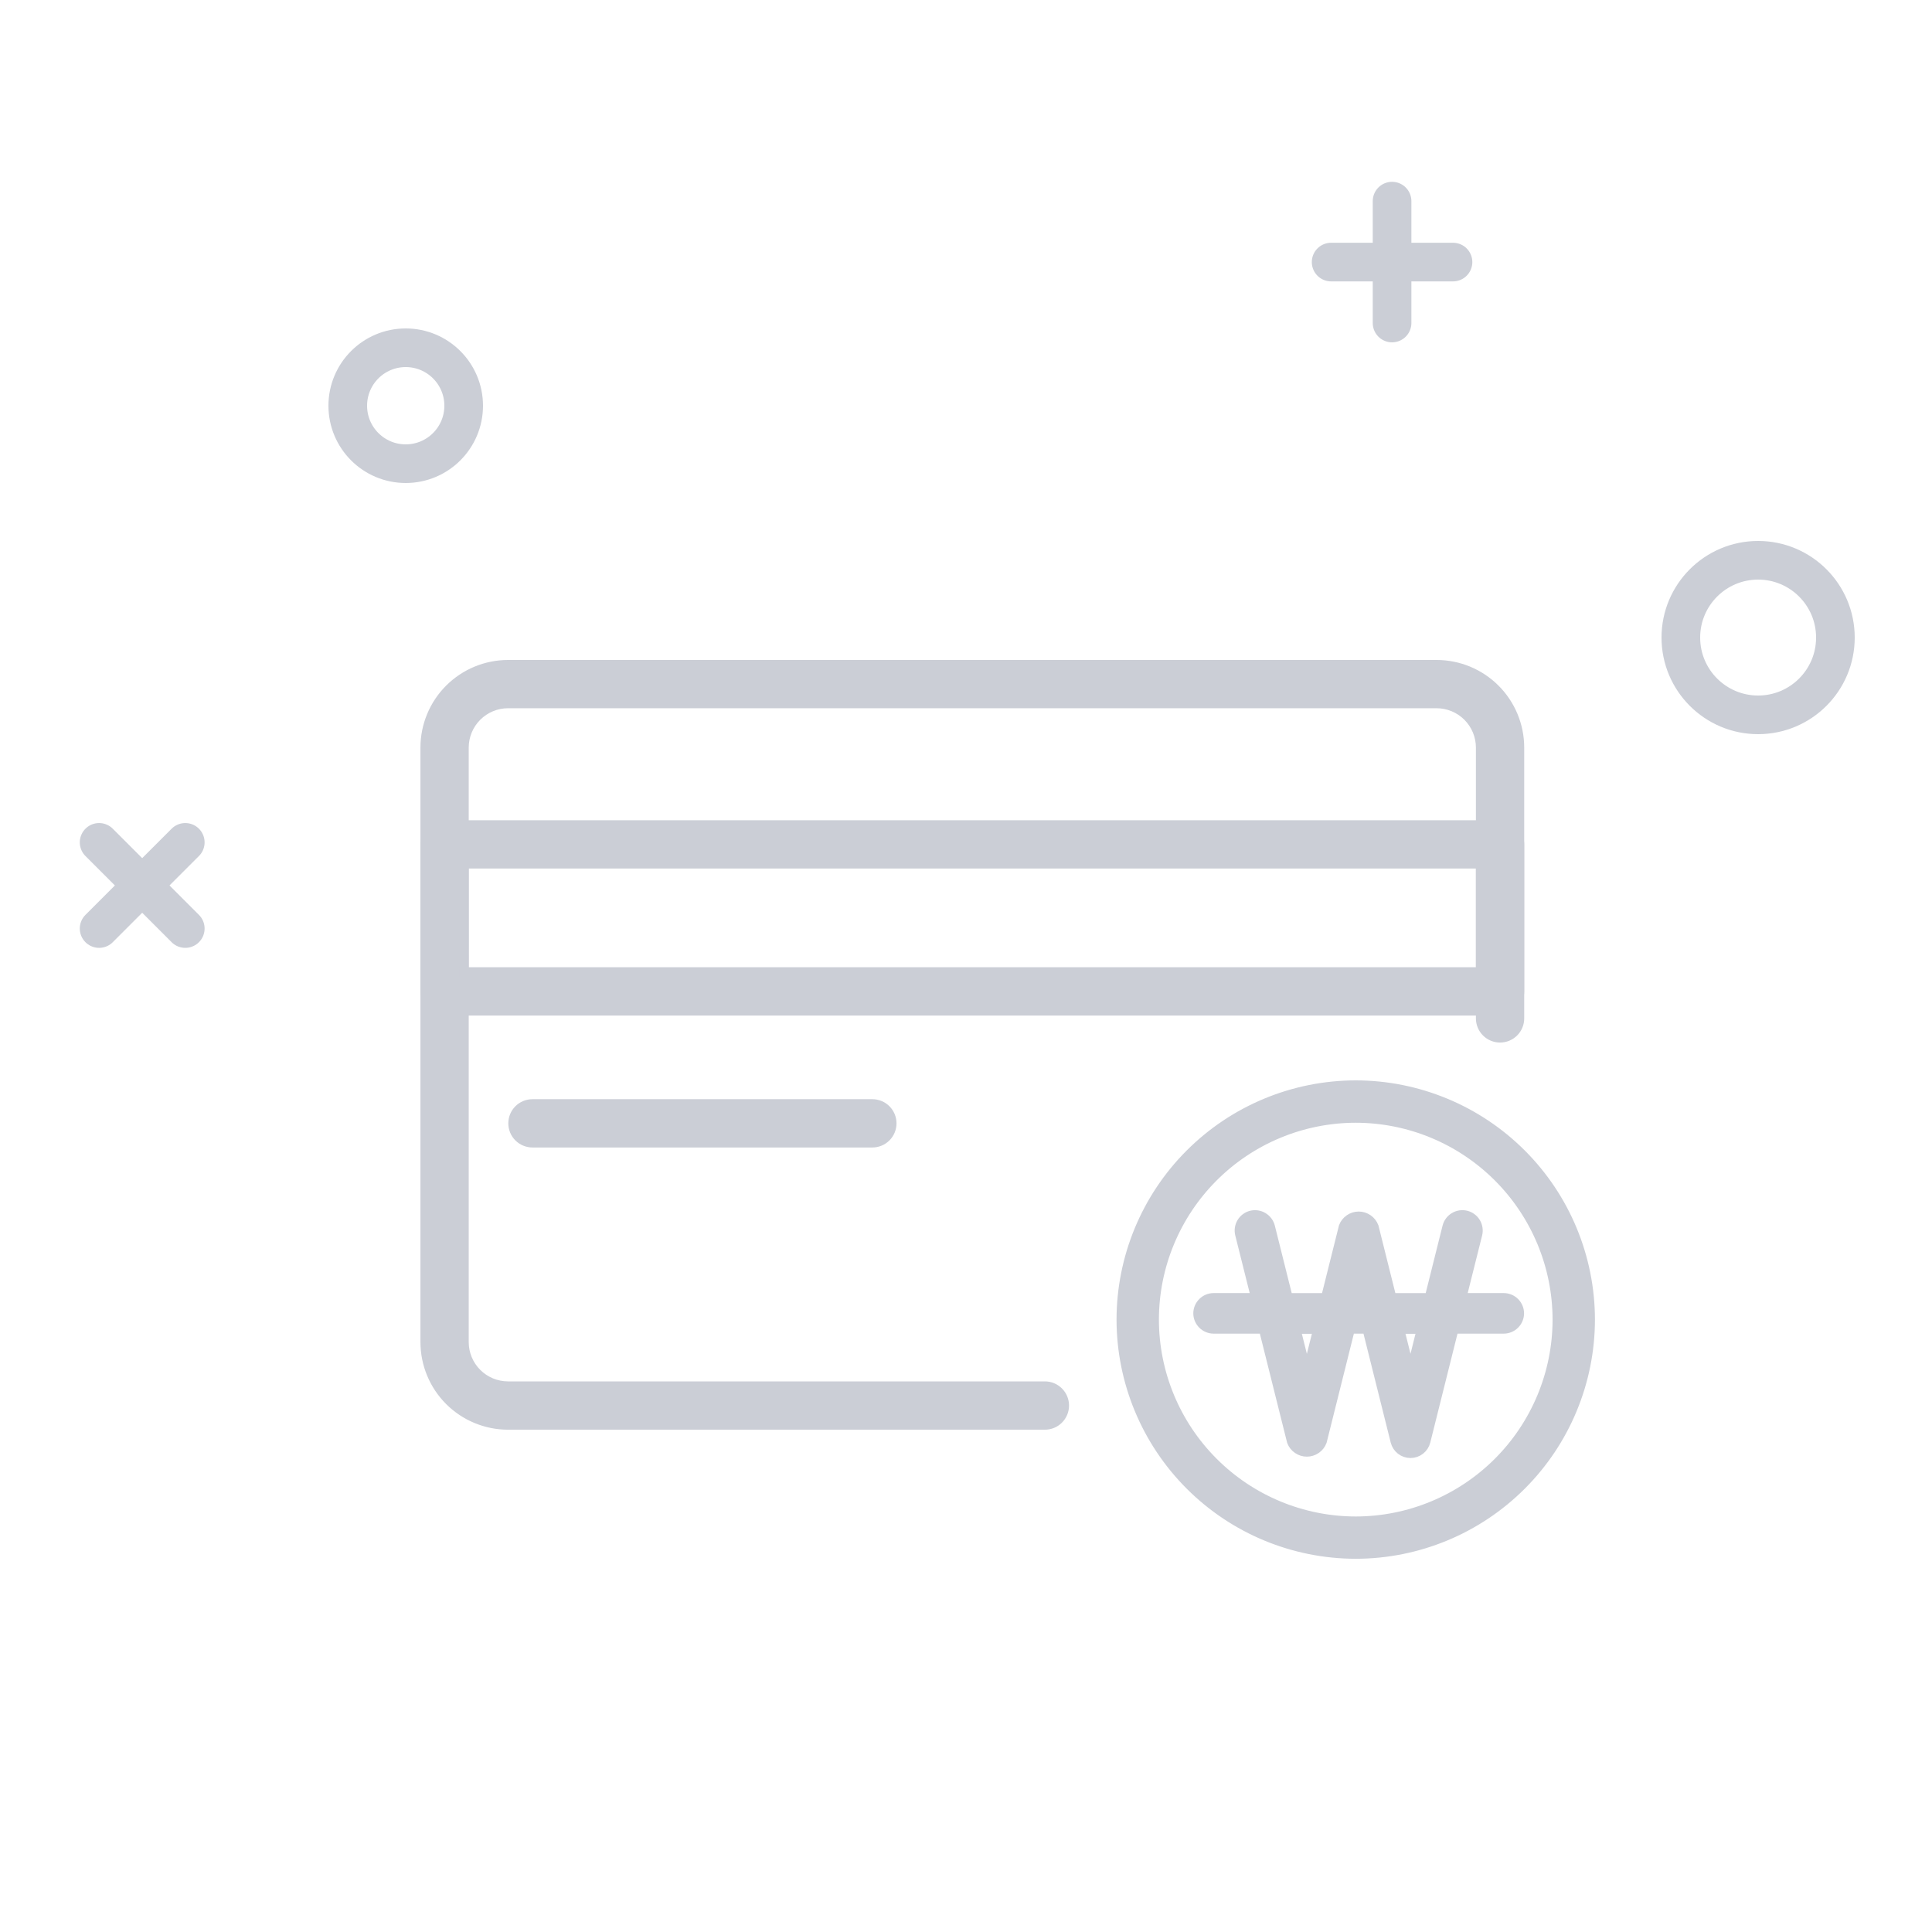 <svg width="100" height="100" viewBox="0 0 100 100" fill="none" xmlns="http://www.w3.org/2000/svg">
<path d="M54.083 73.751H26.295C25.16 73.75 24.071 73.298 23.268 72.496C22.465 71.693 22.014 70.605 22.012 69.469V38.692C22.013 37.557 22.465 36.468 23.268 35.665C24.071 34.863 25.16 34.411 26.295 34.41H74.359C75.495 34.411 76.584 34.862 77.387 35.665C78.19 36.468 78.642 37.556 78.643 38.692V52.712C78.643 52.977 78.538 53.232 78.35 53.419C78.162 53.607 77.908 53.712 77.643 53.712C77.378 53.712 77.123 53.607 76.936 53.419C76.748 53.232 76.643 52.977 76.643 52.712V38.692C76.642 38.087 76.401 37.506 75.973 37.078C75.545 36.65 74.965 36.409 74.359 36.408H26.295C25.689 36.409 25.109 36.65 24.681 37.078C24.253 37.506 24.012 38.087 24.011 38.692V69.468C24.012 70.073 24.253 70.654 24.681 71.082C25.109 71.509 25.69 71.75 26.295 71.75H54.083C54.348 71.75 54.602 71.856 54.79 72.043C54.978 72.231 55.083 72.485 55.083 72.75C55.083 72.882 55.057 73.012 55.007 73.133C54.957 73.255 54.883 73.365 54.79 73.458C54.698 73.551 54.587 73.625 54.466 73.675C54.344 73.725 54.214 73.751 54.083 73.751Z" fill="#CBCED6" stroke="#CBCED6" stroke-width="0.5"/>
<path d="M77.643 52.314H23.01C22.745 52.314 22.49 52.209 22.303 52.021C22.115 51.834 22.01 51.579 22.01 51.314V43.706C22.01 43.441 22.115 43.187 22.303 42.999C22.49 42.811 22.745 42.706 23.01 42.706H77.643C77.908 42.706 78.163 42.811 78.35 42.999C78.538 43.187 78.643 43.441 78.643 43.706V51.314C78.643 51.579 78.538 51.834 78.35 52.021C78.163 52.209 77.908 52.314 77.643 52.314ZM24.012 50.314H76.643V44.706H24.01L24.012 50.314Z" fill="#CBCED6" stroke="#CBCED6" stroke-width="0.5"/>
<path d="M45.153 59.144H27.56C27.429 59.144 27.299 59.118 27.177 59.067C27.056 59.017 26.946 58.944 26.853 58.851C26.76 58.758 26.686 58.648 26.636 58.526C26.586 58.405 26.56 58.275 26.56 58.144C26.56 57.878 26.665 57.624 26.853 57.436C27.041 57.249 27.295 57.144 27.56 57.144H45.153C45.418 57.144 45.673 57.249 45.86 57.436C46.048 57.624 46.153 57.878 46.153 58.144C46.153 58.409 46.048 58.663 45.86 58.851C45.673 59.038 45.418 59.144 45.153 59.144Z" fill="#CBCED6" stroke="#CBCED6" stroke-width="0.5"/>
<path d="M70.173 80.432C66.957 80.429 63.873 79.15 61.599 76.875C59.324 74.601 58.045 71.517 58.042 68.301C58.045 65.085 59.324 62.001 61.599 59.727C63.873 57.452 66.957 56.173 70.173 56.17C73.389 56.173 76.473 57.452 78.747 59.727C81.022 62.001 82.301 65.085 82.304 68.301C82.301 71.517 81.022 74.601 78.747 76.875C76.473 79.15 73.389 80.429 70.173 80.432ZM70.173 57.863C67.406 57.866 64.753 58.967 62.796 60.924C60.839 62.881 59.738 65.534 59.735 68.301C59.737 71.069 60.838 73.723 62.795 75.68C64.751 77.638 67.405 78.74 70.173 78.743C72.94 78.74 75.593 77.639 77.55 75.682C79.507 73.725 80.608 71.072 80.611 68.305C80.609 65.537 79.508 62.883 77.551 60.925C75.594 58.968 72.941 57.866 70.173 57.863Z" fill="#CBCED6" stroke="#CBCED6" stroke-width="0.5"/>
<path d="M77.837 67.179H75.648L76.472 63.887C76.523 63.68 76.49 63.461 76.381 63.278C76.271 63.095 76.093 62.963 75.886 62.911C75.679 62.86 75.46 62.893 75.277 63.003C75.094 63.113 74.962 63.29 74.91 63.497L73.989 67.18H72.028L71.107 63.497C71.046 63.339 70.939 63.203 70.8 63.107C70.661 63.011 70.495 62.959 70.326 62.959C70.157 62.959 69.991 63.011 69.852 63.107C69.712 63.203 69.605 63.339 69.545 63.497L68.624 67.18H66.663L65.742 63.497C65.689 63.291 65.557 63.113 65.374 63.004C65.192 62.894 64.973 62.861 64.766 62.911C64.559 62.963 64.381 63.095 64.271 63.278C64.161 63.461 64.129 63.68 64.18 63.887L65.004 67.179H62.815C62.603 67.18 62.4 67.265 62.251 67.415C62.101 67.565 62.016 67.767 62.015 67.979C62.016 68.191 62.101 68.394 62.251 68.543C62.4 68.693 62.603 68.778 62.815 68.779H65.405L66.862 74.608C66.922 74.766 67.029 74.902 67.169 74.998C67.308 75.094 67.474 75.146 67.643 75.146C67.812 75.146 67.978 75.094 68.117 74.998C68.257 74.902 68.364 74.766 68.424 74.608L69.881 68.779H70.769L72.226 74.608C72.27 74.782 72.37 74.936 72.512 75.047C72.653 75.157 72.828 75.217 73.007 75.217C73.186 75.217 73.361 75.157 73.502 75.047C73.643 74.936 73.744 74.782 73.788 74.608L75.245 68.779H77.835C78.047 68.778 78.249 68.693 78.399 68.543C78.549 68.394 78.634 68.191 78.635 67.979C78.634 67.768 78.549 67.565 78.4 67.415C78.251 67.266 78.048 67.181 77.837 67.179ZM67.643 71.104L67.064 68.788H68.223L67.643 71.104ZM70.283 67.179L70.326 67.009L70.369 67.179H70.283ZM73.008 71.104L72.429 68.788H73.585L73.008 71.104Z" fill="#CBCED6" stroke="#CBCED6" stroke-width="0.5"/>
<path d="M91 37C93.209 37 95 35.209 95 33C95 30.791 93.209 29 91 29C88.791 29 87 30.791 87 33C87 35.209 88.791 37 91 37Z" stroke="#CBCED6" stroke-width="2"/>
<path d="M21 24C22.657 24 24 22.657 24 21C24 19.343 22.657 18 21 18C19.343 18 18 19.343 18 21C18 22.657 19.343 24 21 24Z" stroke="#CBCED6" stroke-width="2"/>
<path d="M72.053 10.411V16.719" stroke="#CBCED6" stroke-width="2" stroke-linecap="round" stroke-linejoin="round"/>
<path d="M75.207 13.565H68.899" stroke="#CBCED6" stroke-width="2" stroke-linecap="round" stroke-linejoin="round"/>
<path d="M9.59 43.601L5.13 48.061" stroke="#CBCED6" stroke-width="2" stroke-linecap="round" stroke-linejoin="round"/>
<path d="M9.59 48.061L5.13 43.601" stroke="#CBCED6" stroke-width="2" stroke-linecap="round" stroke-linejoin="round"/>
</svg>
